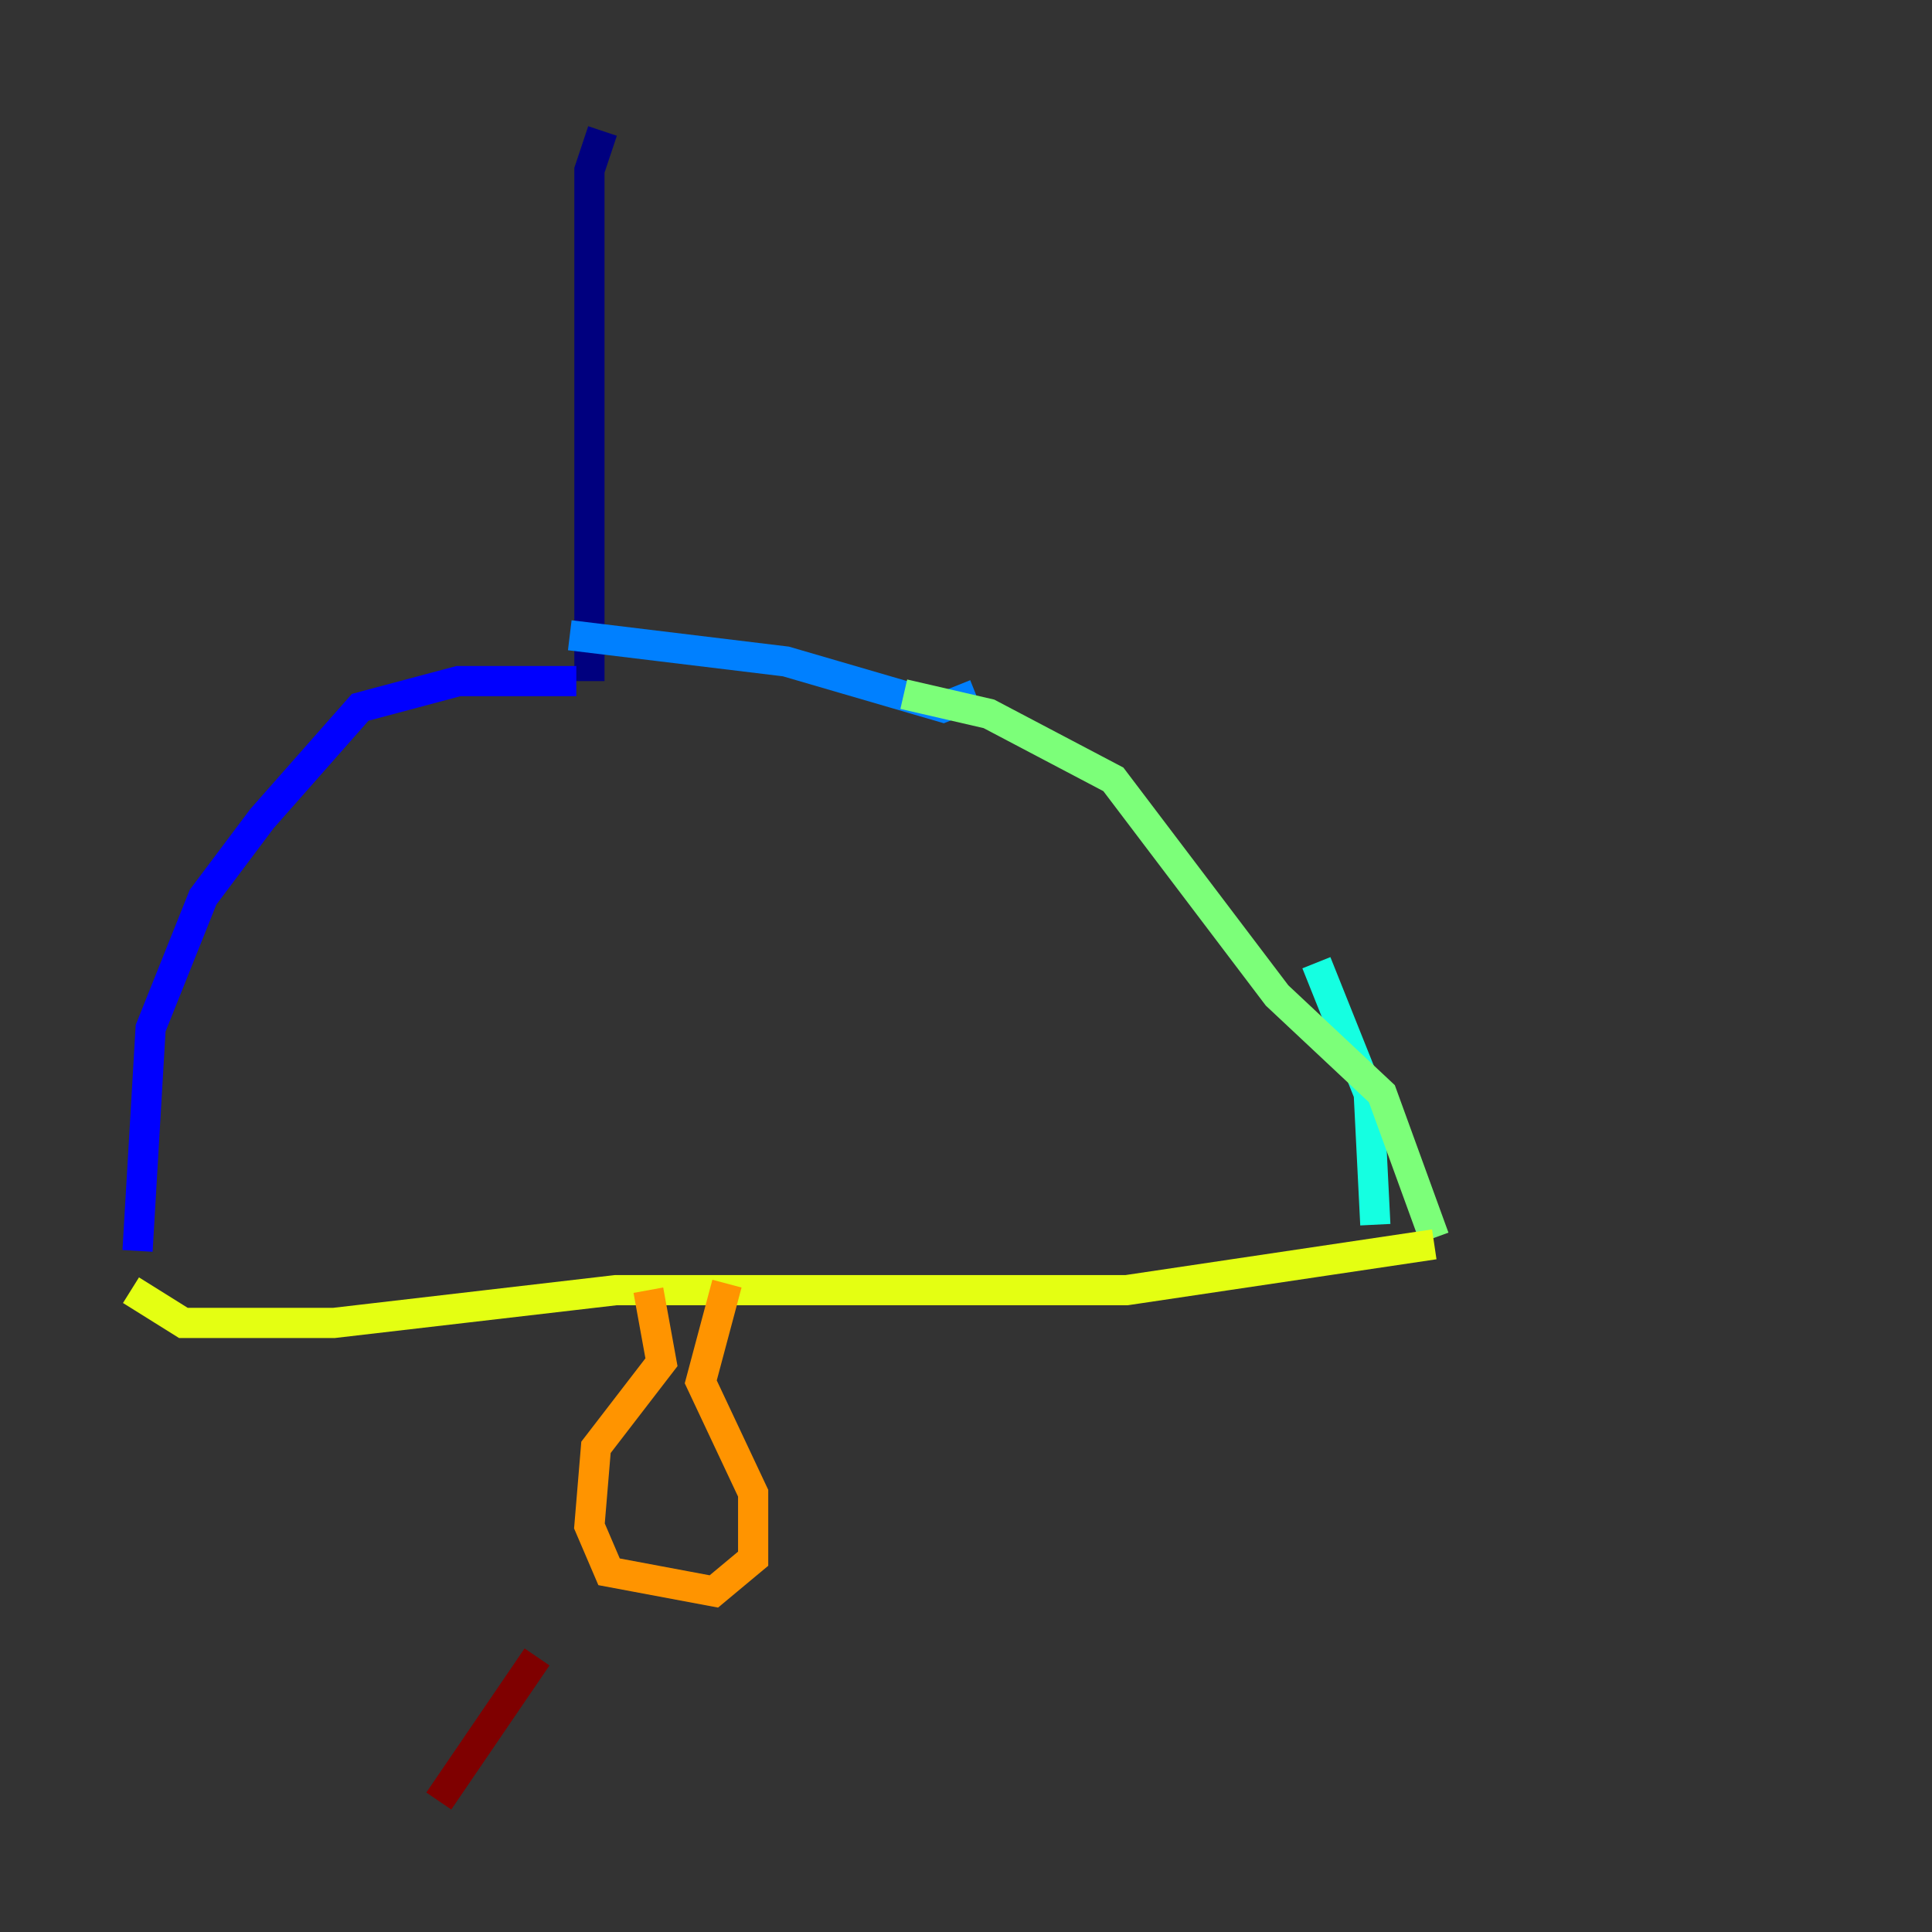 <?xml version="1.0" encoding="utf-8" ?>
<svg baseProfile="tiny" height="128" version="1.2" viewBox="0,0,128,128" width="128" xmlns="http://www.w3.org/2000/svg" xmlns:ev="http://www.w3.org/2001/xml-events" xmlns:xlink="http://www.w3.org/1999/xlink"><rect x="0" y="0" width="128" height="128" fill="#333333" stroke="none"/><defs /><polyline fill="none" points="39.919,8.678 39.051,11.281 39.051,45.125" stroke="#00007f" stroke-width="2" /><polyline fill="none" points="38.183,45.125 30.373,45.125 23.864,46.861 17.356,54.237 13.451,59.444 9.98,68.122 9.112,82.875" stroke="#0000ff" stroke-width="2" /><polyline fill="none" points="37.749,42.088 52.068,43.824 62.481,46.861 64.651,45.993" stroke="#0080ff" stroke-width="2" /><polyline fill="none" points="87.214,63.783 90.685,72.461 91.119,81.139" stroke="#15ffe1" stroke-width="2" /><polyline fill="none" points="59.878,45.993 65.519,47.295 73.763,51.634 84.61,65.953 91.552,72.461 95.024,82.007" stroke="#7cff79" stroke-width="2" /><polyline fill="none" points="95.024,82.441 74.63,85.478 40.786,85.478 22.129,87.647 12.149,87.647 8.678,85.478" stroke="#e4ff12" stroke-width="2" /><polyline fill="none" points="42.956,85.478 43.824,90.251 39.485,95.891 39.051,101.098 40.352,104.136 47.295,105.437 49.898,103.268 49.898,98.929 46.427,91.552 48.163,85.044" stroke="#ff9400" stroke-width="2" /><polyline fill="none" points="48.163,85.044 48.163,85.044" stroke="#ff1d00" stroke-width="2" /><polyline fill="none" points="35.58,109.776 29.071,119.322" stroke="#7f0000" stroke-width="2" /></svg>